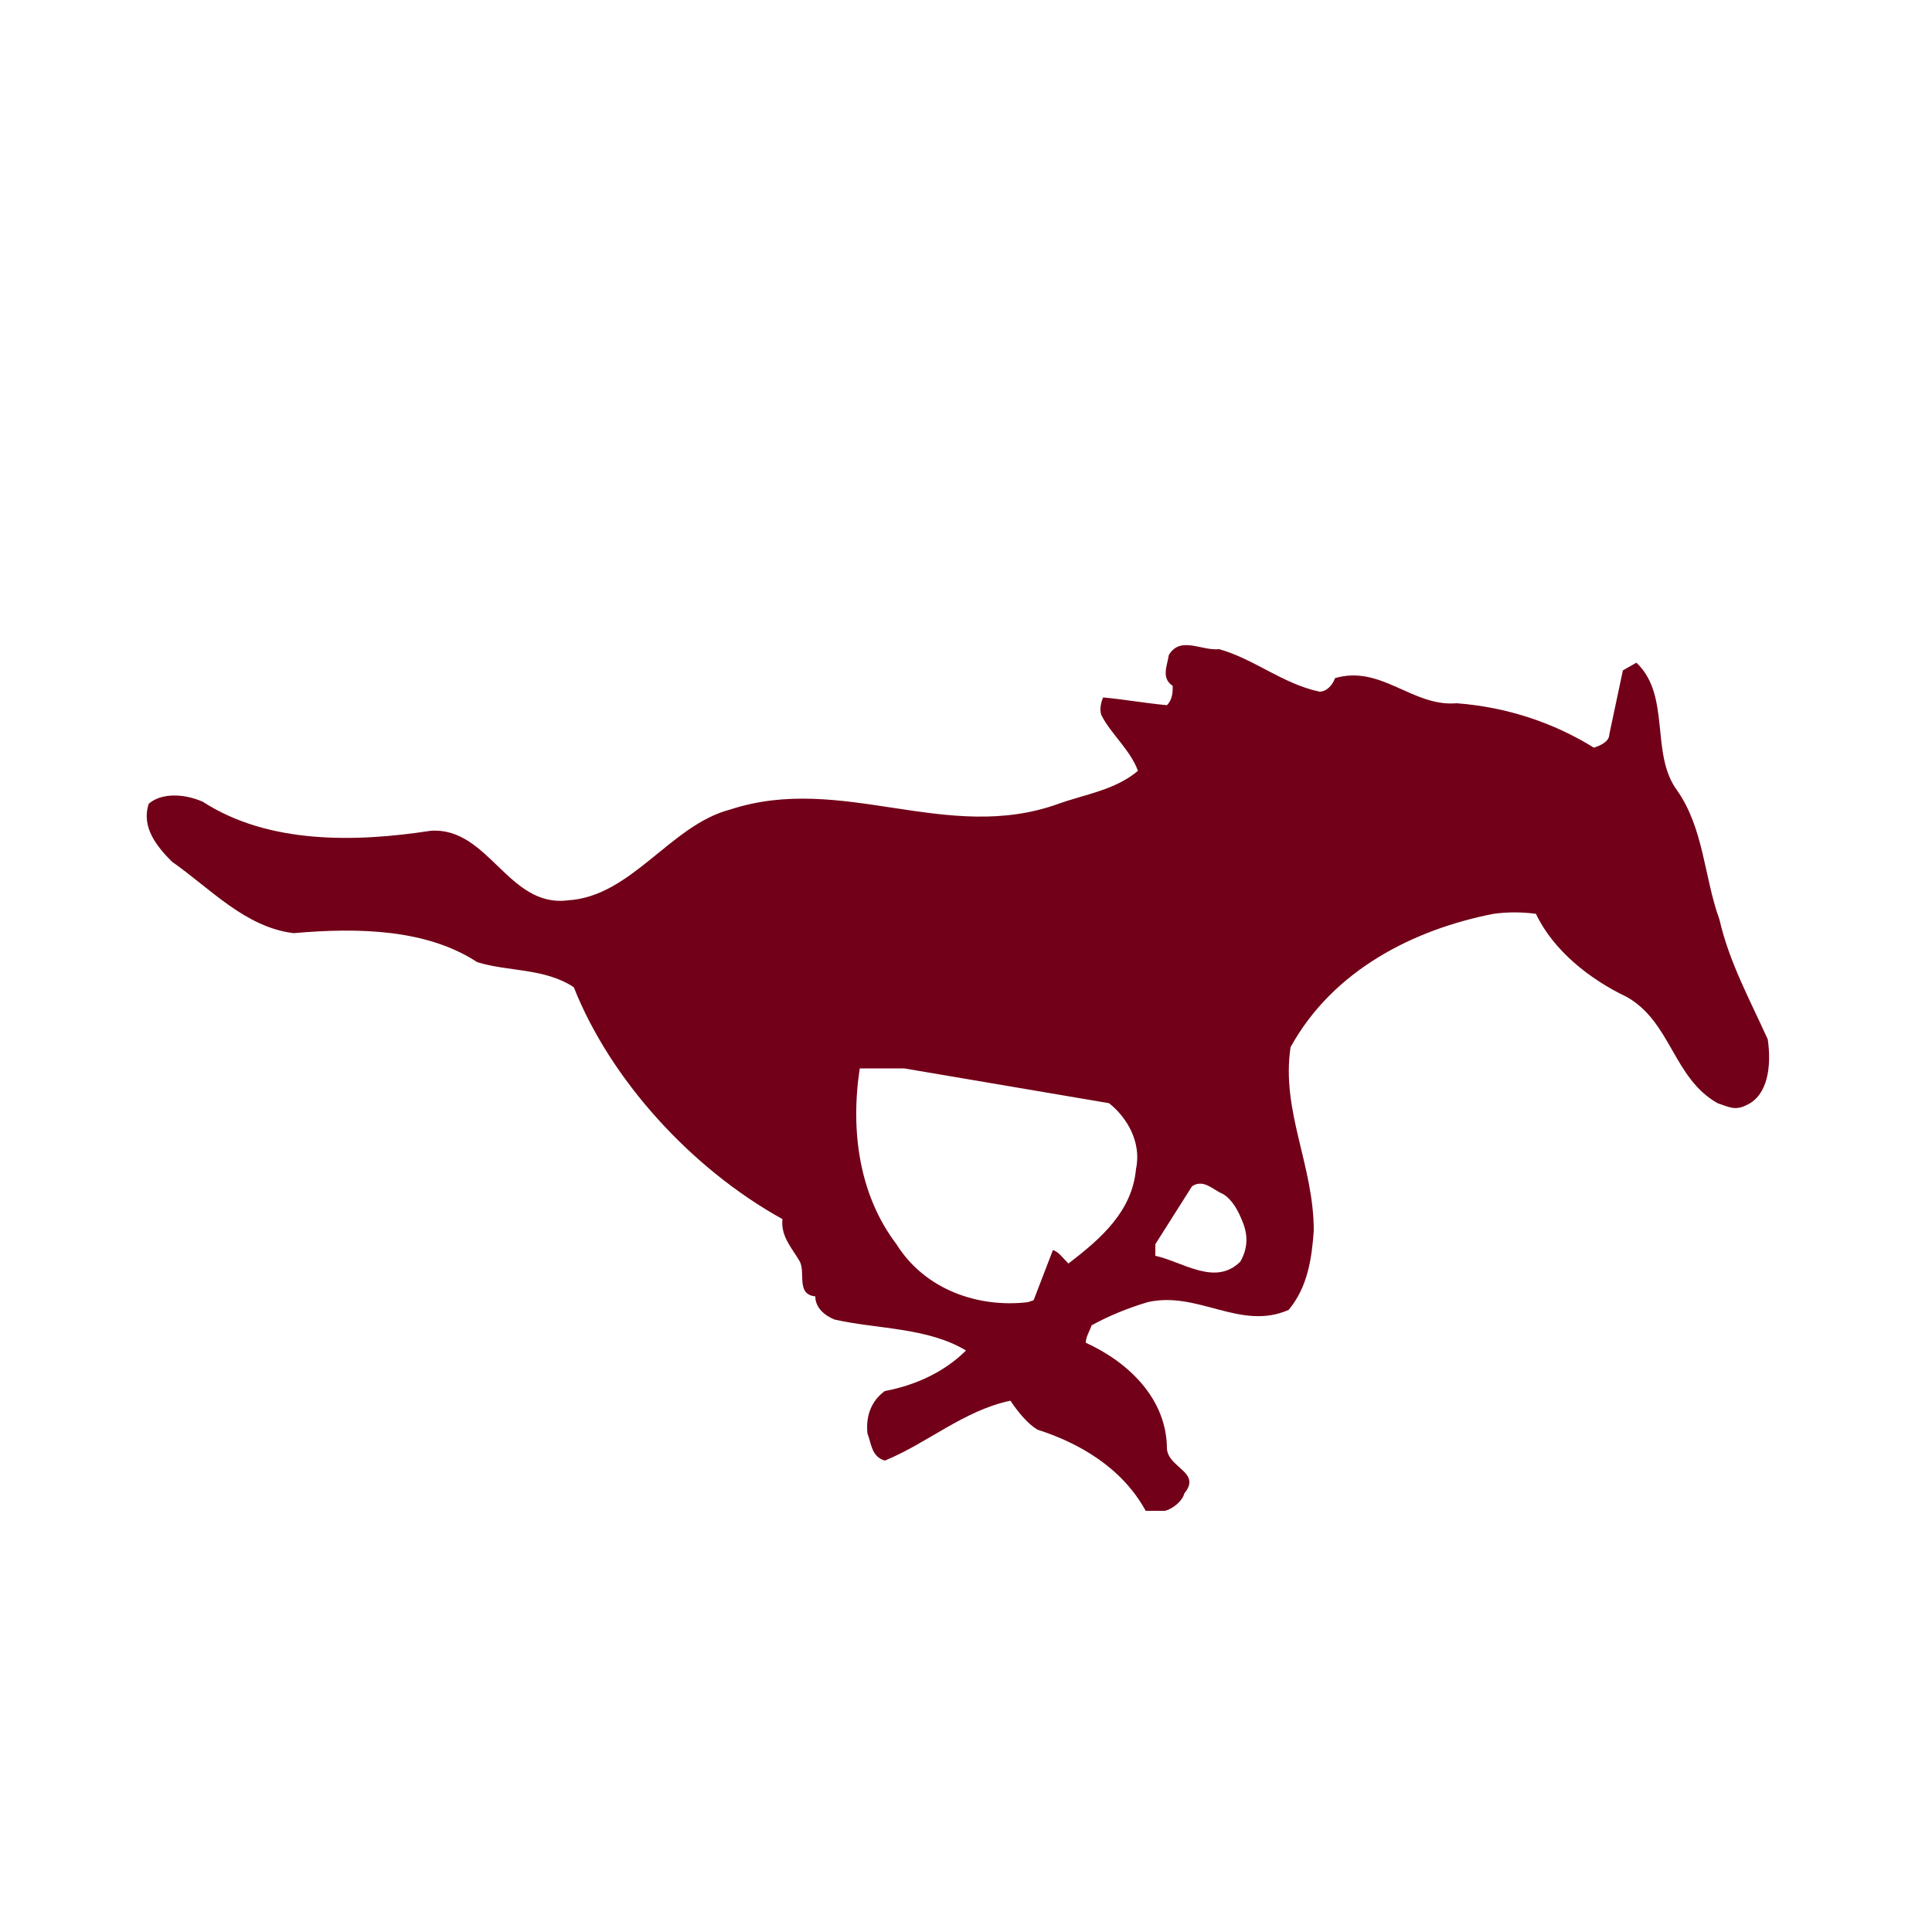 <?xml version="1.0" encoding="utf-8"?>
<!-- Generator: Adobe Illustrator 19.1.0, SVG Export Plug-In . SVG Version: 6.00 Build 0)  -->
<!DOCTYPE svg PUBLIC "-//W3C//DTD SVG 1.1//EN" "http://www.w3.org/Graphics/SVG/1.1/DTD/svg11.dtd">
<svg version="1.1" xmlns="http://www.w3.org/2000/svg" xmlns:xlink="http://www.w3.org/1999/xlink" x="0px" y="0px"
	 viewBox="33 -33 100 100" enable-background="new 33 -33 100 100" xml:space="preserve">

<g id="AREA_1">
	<g>
		<g>
			<path fill="#720018" d="M124.5,20.8c-0.9-2-2-4-2.5-6.2c-0.8-2.2-0.8-4.7-2.2-6.7c-1.4-1.9-0.3-4.9-2.1-6.6l-0.7,0.4L116.3,5
				c0,0.4-0.5,0.6-0.8,0.7c-2.1-1.3-4.5-2.1-7.1-2.3c-2.3,0.2-3.9-2-6.3-1.3v0c-0.1,0.3-0.4,0.7-0.8,0.7c-1.9-0.4-3.4-1.7-5.2-2.2
				c-0.9,0.1-2-0.7-2.6,0.3c-0.1,0.6-0.4,1.2,0.2,1.6c0,0.3,0,0.7-0.3,1c-1.1-0.1-2.2-0.3-3.3-0.4C90,3.3,89.9,3.7,90,4
				c0.5,1,1.5,1.8,1.9,2.9c-1.2,1-2.7,1.2-4.1,1.7C82,10.7,76.6,7,70.8,8.9c-3.1,0.8-5.1,4.5-8.4,4.7c-3.1,0.4-4.1-3.8-7.1-3.6
				c-3.9,0.6-8.4,0.7-11.8-1.5c-0.9-0.4-2.1-0.5-2.8,0.1c-0.4,1.2,0.4,2.2,1.2,3c2,1.4,3.8,3.4,6.3,3.7c3.4-0.3,6.9-0.2,9.5,1.5
				c1.6,0.5,3.5,0.3,5,1.3c1.9,4.8,6.1,9.4,10.8,12c-0.1,0.9,0.5,1.5,0.9,2.2c0.3,0.6-0.2,1.7,0.8,1.8c0,0.6,0.5,1,1,1.2
				c2.2,0.5,4.8,0.4,6.8,1.6c-1.1,1.1-2.6,1.8-4.2,2.1c-0.7,0.5-1,1.3-0.9,2.2c0.2,0.5,0.2,1.2,0.9,1.4c2.2-0.9,4.1-2.6,6.5-3.1
				c0.4,0.6,0.9,1.2,1.4,1.5c2.2,0.7,4.4,2,5.6,4.2h1c0.4-0.1,0.9-0.5,1-0.9c0.9-1.1-0.8-1.3-0.9-2.3c0-2.6-2-4.5-4.2-5.5
				c0-0.3,0.2-0.6,0.3-0.9c0.9-0.5,1.9-0.9,2.9-1.2c2.6-0.6,4.8,1.5,7.3,0.4c1-1.2,1.2-2.7,1.3-4.1c0-3.4-1.7-6.2-1.2-9.5
				c2.2-4,6.4-6.1,10.5-6.9c0.7-0.1,1.5-0.1,2.2,0c0.9,1.9,2.8,3.4,4.7,4.3c2.3,1.3,2.4,4.2,4.7,5.5c0.6,0.2,0.9,0.4,1.5,0.1
				C124.5,23.7,124.7,22.2,124.5,20.8z M91.8,27.5c-0.2,2.2-1.8,3.6-3.5,4.9c-0.3-0.3-0.5-0.6-0.8-0.7l-1,2.6l-0.3,0.1
				c-2.5,0.3-5.3-0.6-6.8-3c-1.9-2.5-2.4-5.8-1.9-9.1l2.3,0l10.6,1.8C91.3,24.8,92.1,26.1,91.8,27.5z M97.2,32.3
				c-1.3,1.3-3,0-4.4-0.3l0-0.6l1.9-3c0.6-0.4,1.1,0.2,1.6,0.4c0.5,0.3,0.8,0.9,1,1.4C97.6,30.9,97.6,31.6,97.2,32.3z"/>
		</g>
	</g>
</g>
</svg>
